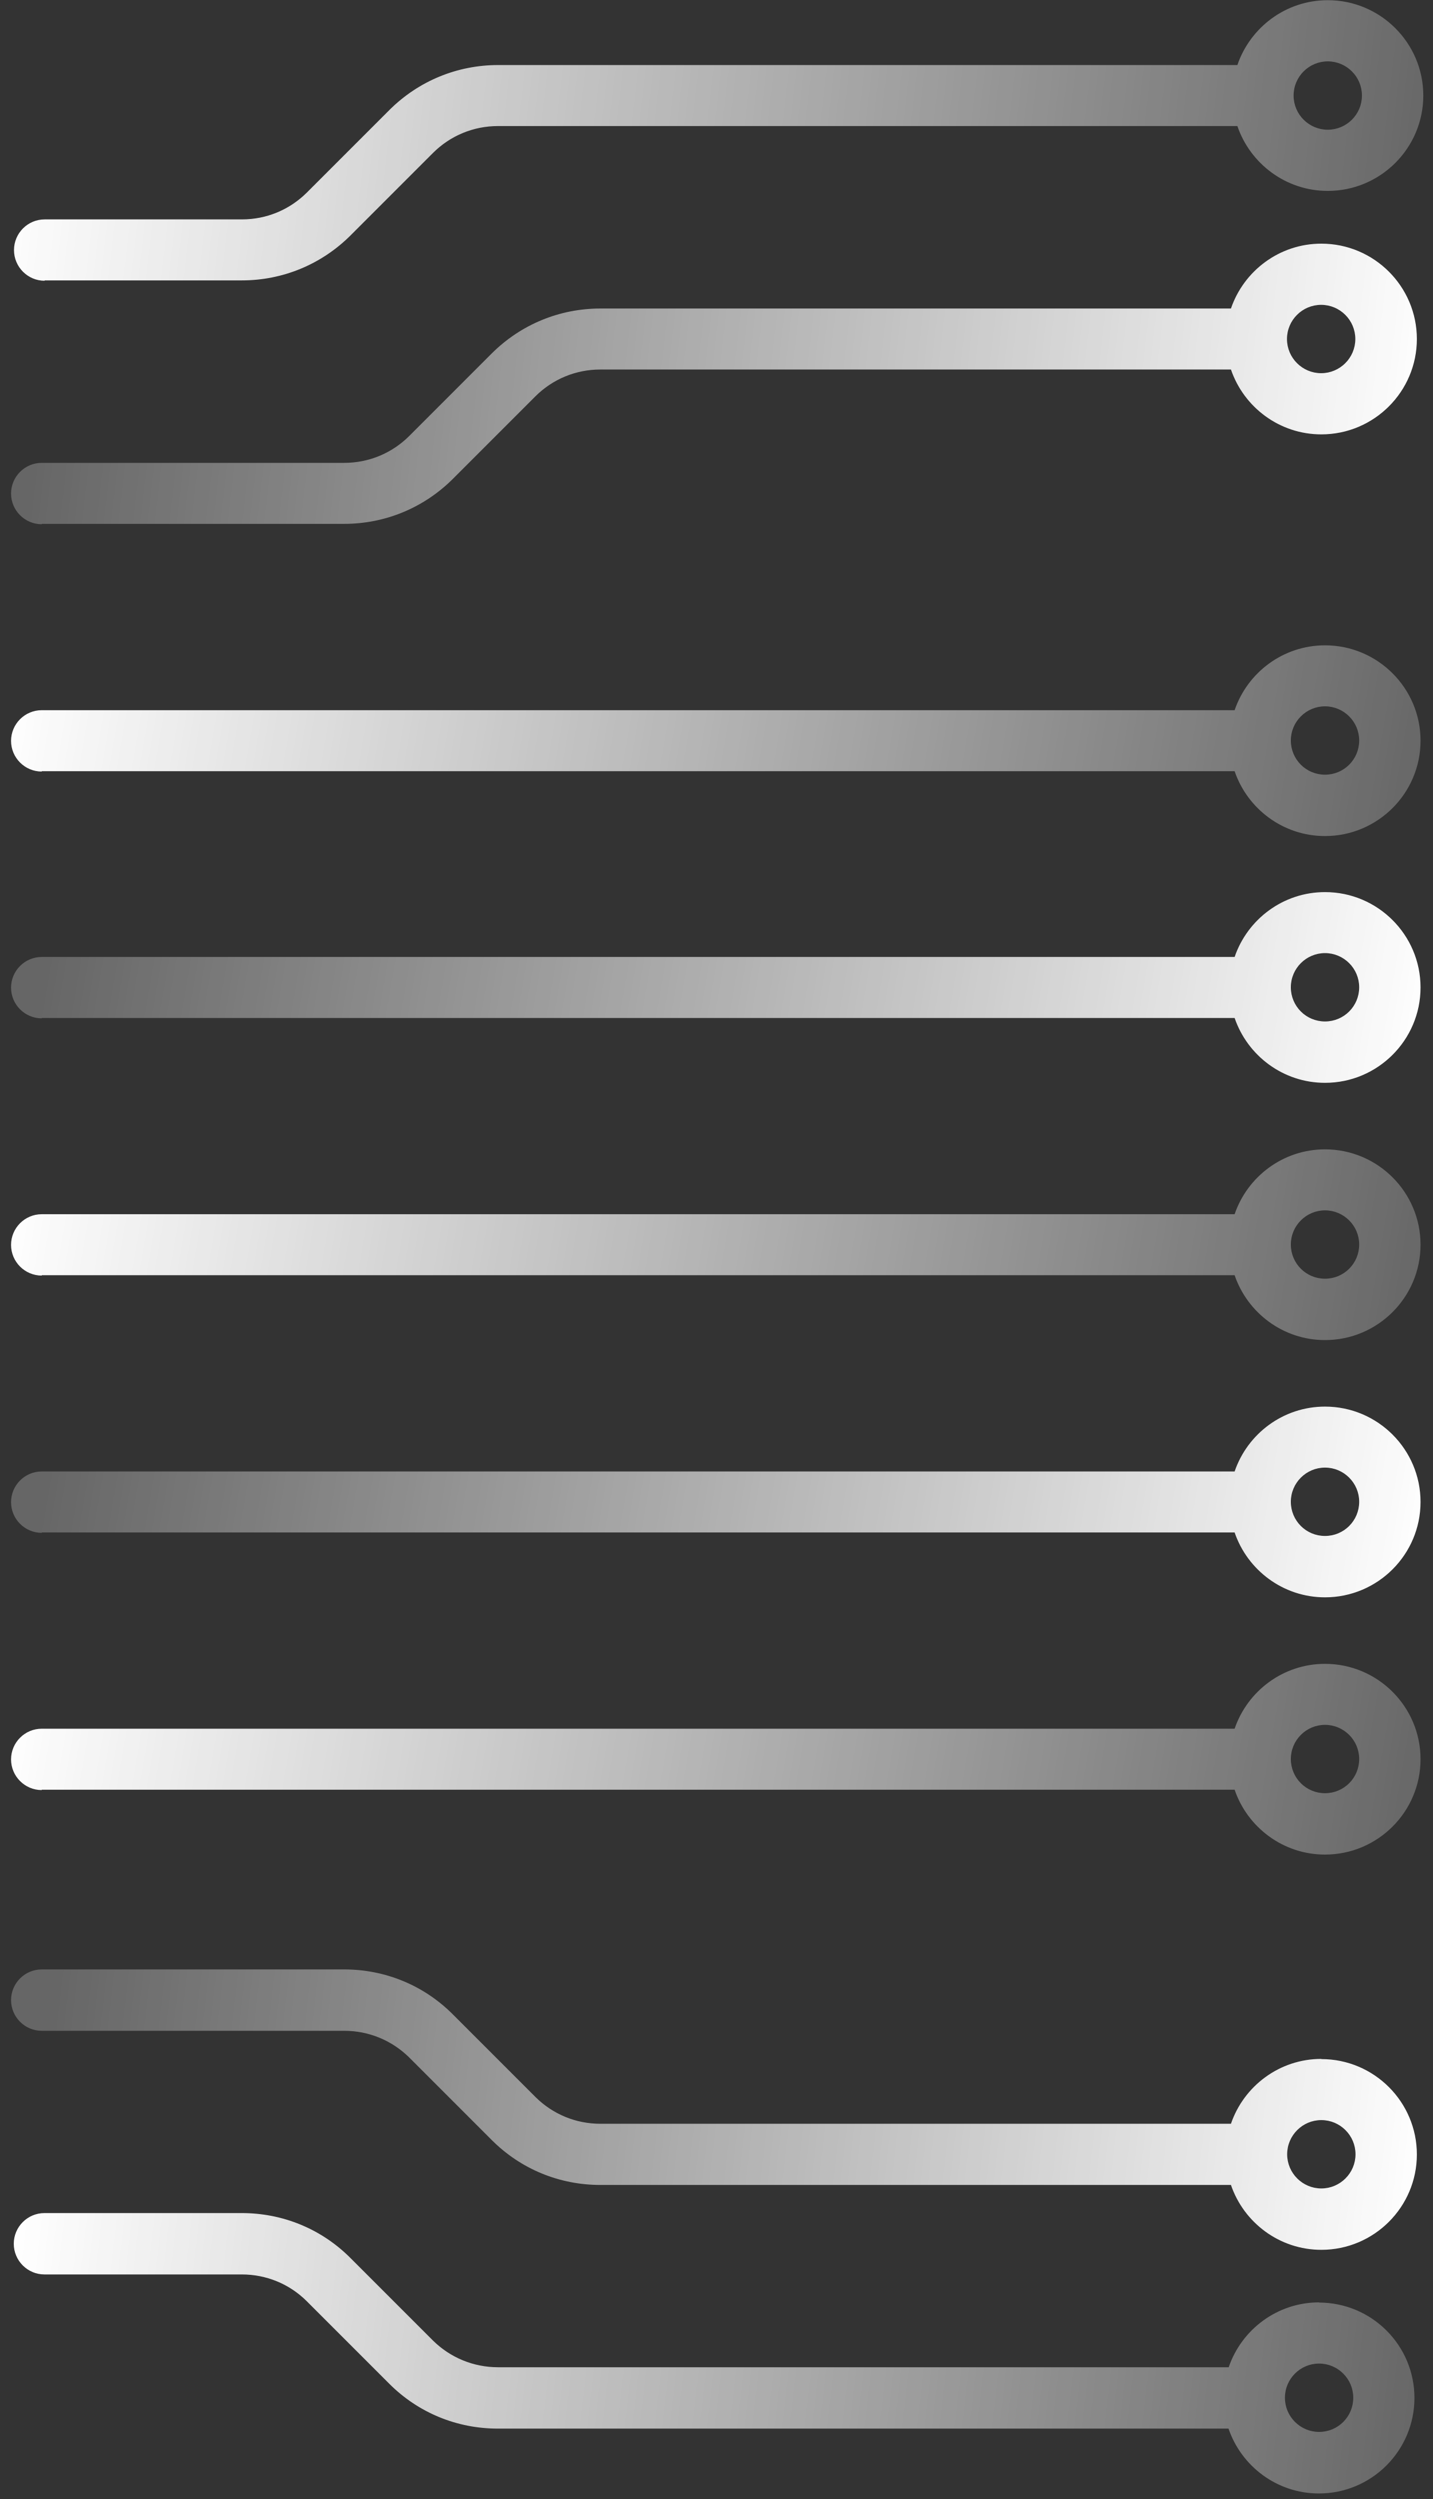 <svg xmlns:xlink="http://www.w3.org/1999/xlink" xmlns="http://www.w3.org/2000/svg" width="78" height="136" viewBox="0 0 78 136" fill="none">
<rect x="0" y="0" width="78" height="136" fill="#333333" stroke="none"/>
<path d="M2.422 15.26H13.162C15.392 15.26 17.492 14.39 19.072 12.82L23.562 8.33C24.512 7.38 25.772 6.86 27.112 6.86H67.352C68.052 8.91 69.992 10.39 72.272 10.39C75.142 10.39 77.472 8.06 77.472 5.2C77.472 2.34 75.142 0.01 72.272 0.01C69.992 0.01 68.052 1.49 67.352 3.54H27.112C24.882 3.54 22.782 4.41 21.202 5.98L16.712 10.47C15.762 11.42 14.502 11.94 13.172 11.94H2.432C1.512 11.94 0.762 12.69 0.762 13.61C0.762 14.53 1.512 15.28 2.432 15.28L2.422 15.26ZM72.272 3.34C73.292 3.34 74.132 4.17 74.132 5.2C74.132 6.23 73.292 7.06 72.272 7.06C71.252 7.06 70.412 6.23 70.412 5.2C70.412 4.17 71.252 3.34 72.272 3.34Z" fill="url(#paint0_linear_6421_174273)"/>
<path d="M2.272 28.51H18.732C20.962 28.51 23.062 27.64 24.642 26.07L29.132 21.58C30.082 20.63 31.341 20.11 32.681 20.11H67.002C67.702 22.16 69.642 23.64 71.922 23.64C74.792 23.64 77.122 21.31 77.122 18.45C77.122 15.59 74.792 13.26 71.922 13.26C69.642 13.26 67.702 14.74 67.002 16.79H32.681C30.451 16.79 28.352 17.66 26.771 19.23L22.282 23.72C21.332 24.67 20.072 25.19 18.732 25.19H2.272C1.352 25.19 0.602 25.94 0.602 26.86C0.602 27.78 1.352 28.53 2.272 28.53V28.51ZM71.912 16.59C72.932 16.59 73.772 17.42 73.772 18.45C73.772 19.48 72.932 20.31 71.912 20.31C70.892 20.31 70.052 19.48 70.052 18.45C70.052 17.42 70.892 16.59 71.912 16.59Z" fill="url(#paint1_linear_6421_174273)"/>
<path d="M71.8 125.3C69.52 125.3 67.58 126.78 66.88 128.83H27.11C25.77 128.83 24.51 128.31 23.56 127.37L19.07 122.88C17.49 121.3 15.39 120.44 13.16 120.44H2.42C1.5 120.44 0.75 121.19 0.75 122.11C0.75 123.03 1.5 123.78 2.42 123.78H13.16C14.5 123.78 15.76 124.3 16.7 125.24L21.19 129.73C22.77 131.31 24.87 132.17 27.1 132.17H66.87C67.57 134.22 69.51 135.7 71.79 135.7C74.66 135.7 76.99 133.37 76.99 130.5C76.99 127.63 74.66 125.31 71.79 125.31L71.8 125.3ZM71.8 132.35C70.78 132.35 69.94 131.52 69.94 130.49C69.94 129.46 70.78 128.63 71.8 128.63C72.82 128.63 73.66 129.46 73.66 130.49C73.66 131.52 72.83 132.35 71.8 132.35Z" fill="url(#paint2_linear_6421_174273)"/>
<path d="M71.922 112.05C69.642 112.05 67.702 113.53 67.002 115.58H32.681C31.341 115.58 30.082 115.06 29.132 114.11L24.642 109.62C23.062 108.04 20.962 107.18 18.732 107.18H2.272C1.352 107.18 0.602 107.93 0.602 108.85C0.602 109.77 1.352 110.52 2.272 110.52H18.732C20.072 110.52 21.332 111.04 22.282 111.98L26.771 116.47C28.352 118.05 30.451 118.91 32.681 118.91H67.002C67.702 120.96 69.642 122.44 71.922 122.44C74.792 122.44 77.122 120.11 77.122 117.25C77.122 114.39 74.792 112.06 71.922 112.06V112.05ZM71.922 119.1C70.902 119.1 70.062 118.27 70.062 117.24C70.062 116.21 70.902 115.38 71.922 115.38C72.942 115.38 73.782 116.21 73.782 117.24C73.782 118.27 72.942 119.1 71.922 119.1Z" fill="url(#paint3_linear_6421_174273)"/>
<path d="M2.272 41.97H67.202C67.902 44.02 69.842 45.5 72.122 45.5C74.992 45.5 77.322 43.17 77.322 40.31C77.322 37.45 74.992 35.12 72.122 35.12C69.842 35.12 67.902 36.6 67.202 38.65H2.272C1.352 38.65 0.602 39.4 0.602 40.32C0.602 41.24 1.352 41.99 2.272 41.99V41.97ZM72.122 38.44C73.142 38.44 73.982 39.27 73.982 40.3C73.982 41.33 73.152 42.16 72.122 42.16C71.092 42.16 70.262 41.33 70.262 40.3C70.262 39.27 71.102 38.44 72.122 38.44Z" fill="url(#paint4_linear_6421_174273)"/>
<path d="M2.272 55.4H67.202C67.902 57.45 69.842 58.93 72.122 58.93C74.992 58.93 77.322 56.6 77.322 53.74C77.322 50.88 74.992 48.55 72.122 48.55C69.842 48.55 67.902 50.03 67.202 52.08H2.272C1.352 52.08 0.602 52.83 0.602 53.75C0.602 54.67 1.352 55.42 2.272 55.42V55.4ZM72.122 51.87C73.142 51.87 73.982 52.7 73.982 53.73C73.982 54.76 73.152 55.59 72.122 55.59C71.092 55.59 70.262 54.76 70.262 53.73C70.262 52.7 71.102 51.87 72.122 51.87Z" fill="url(#paint5_linear_6421_174273)"/>
<path d="M2.272 69.4H67.202C67.902 71.45 69.842 72.93 72.122 72.93C74.992 72.93 77.322 70.6 77.322 67.74C77.322 64.88 74.992 62.55 72.122 62.55C69.842 62.55 67.902 64.03 67.202 66.08H2.272C1.352 66.08 0.602 66.83 0.602 67.75C0.602 68.67 1.352 69.42 2.272 69.42V69.4ZM72.122 65.87C73.142 65.87 73.982 66.7 73.982 67.73C73.982 68.76 73.152 69.59 72.122 69.59C71.092 69.59 70.262 68.76 70.262 67.73C70.262 66.7 71.102 65.87 72.122 65.87Z" fill="url(#paint6_linear_6421_174273)"/>
<path d="M2.272 83.4H67.202C67.902 85.45 69.842 86.93 72.122 86.93C74.992 86.93 77.322 84.6 77.322 81.74C77.322 78.88 74.992 76.55 72.122 76.55C69.842 76.55 67.902 78.03 67.202 80.08H2.272C1.352 80.08 0.602 80.83 0.602 81.75C0.602 82.67 1.352 83.42 2.272 83.42V83.4ZM72.122 79.87C73.142 79.87 73.982 80.7 73.982 81.73C73.982 82.76 73.152 83.59 72.122 83.59C71.092 83.59 70.262 82.76 70.262 81.73C70.262 80.7 71.102 79.87 72.122 79.87Z" fill="url(#paint7_linear_6421_174273)"/>
<path d="M2.272 97.4H67.202C67.902 99.45 69.842 100.93 72.122 100.93C74.992 100.93 77.322 98.6 77.322 95.74C77.322 92.88 74.992 90.55 72.122 90.55C69.842 90.55 67.902 92.03 67.202 94.08H2.272C1.352 94.08 0.602 94.83 0.602 95.75C0.602 96.67 1.352 97.42 2.272 97.42V97.4ZM72.122 93.87C73.142 93.87 73.982 94.7 73.982 95.73C73.982 96.76 73.152 97.59 72.122 97.59C71.092 97.59 70.262 96.76 70.262 95.73C70.262 94.7 71.102 93.87 72.122 93.87Z" fill="url(#paint8_linear_6421_174273)"/>
<defs>
<linearGradient id="paint0_linear_6421_174273" x1="0.279" y1="5.21" x2="77.731" y2="14.317" gradientUnits="userSpaceOnUse">
<stop stop-color="white"/>
<stop offset="1" stop-color="white" stop-opacity="0.25"/>
</linearGradient>
<linearGradient id="paint1_linear_6421_174273" x1="0.12" y1="18.46" x2="77.385" y2="27.523" gradientUnits="userSpaceOnUse">
<stop offset="0.031" stop-color="white" stop-opacity="0.25"/>
<stop offset="1" stop-color="white"/>
</linearGradient>
<linearGradient id="paint2_linear_6421_174273" x1="0.27" y1="125.636" x2="77.259" y2="134.64" gradientUnits="userSpaceOnUse">
<stop stop-color="white"/>
<stop offset="1" stop-color="white" stop-opacity="0.25"/>
</linearGradient>
<linearGradient id="paint3_linear_6421_174273" x1="0.12" y1="112.376" x2="77.384" y2="121.445" gradientUnits="userSpaceOnUse">
<stop offset="0.031" stop-color="white" stop-opacity="0.25"/>
<stop offset="1" stop-color="white"/>
</linearGradient>
<linearGradient id="paint4_linear_6421_174273" x1="0.119" y1="38.655" x2="76.369" y2="51.846" gradientUnits="userSpaceOnUse">
<stop stop-color="white"/>
<stop offset="1" stop-color="white" stop-opacity="0.25"/>
</linearGradient>
<linearGradient id="paint5_linear_6421_174273" x1="0.119" y1="52.084" x2="76.369" y2="65.276" gradientUnits="userSpaceOnUse">
<stop offset="0.031" stop-color="white" stop-opacity="0.25"/>
<stop offset="1" stop-color="white"/>
</linearGradient>
<linearGradient id="paint6_linear_6421_174273" x1="0.119" y1="66.085" x2="76.369" y2="79.276" gradientUnits="userSpaceOnUse">
<stop stop-color="white"/>
<stop offset="1" stop-color="white" stop-opacity="0.25"/>
</linearGradient>
<linearGradient id="paint7_linear_6421_174273" x1="0.119" y1="80.085" x2="76.369" y2="93.276" gradientUnits="userSpaceOnUse">
<stop offset="0.031" stop-color="white" stop-opacity="0.25"/>
<stop offset="1" stop-color="white"/>
</linearGradient>
<linearGradient id="paint8_linear_6421_174273" x1="0.119" y1="94.085" x2="76.369" y2="107.276" gradientUnits="userSpaceOnUse">
<stop stop-color="white"/>
<stop offset="1" stop-color="white" stop-opacity="0.25"/>
</linearGradient>
</defs>
</svg>